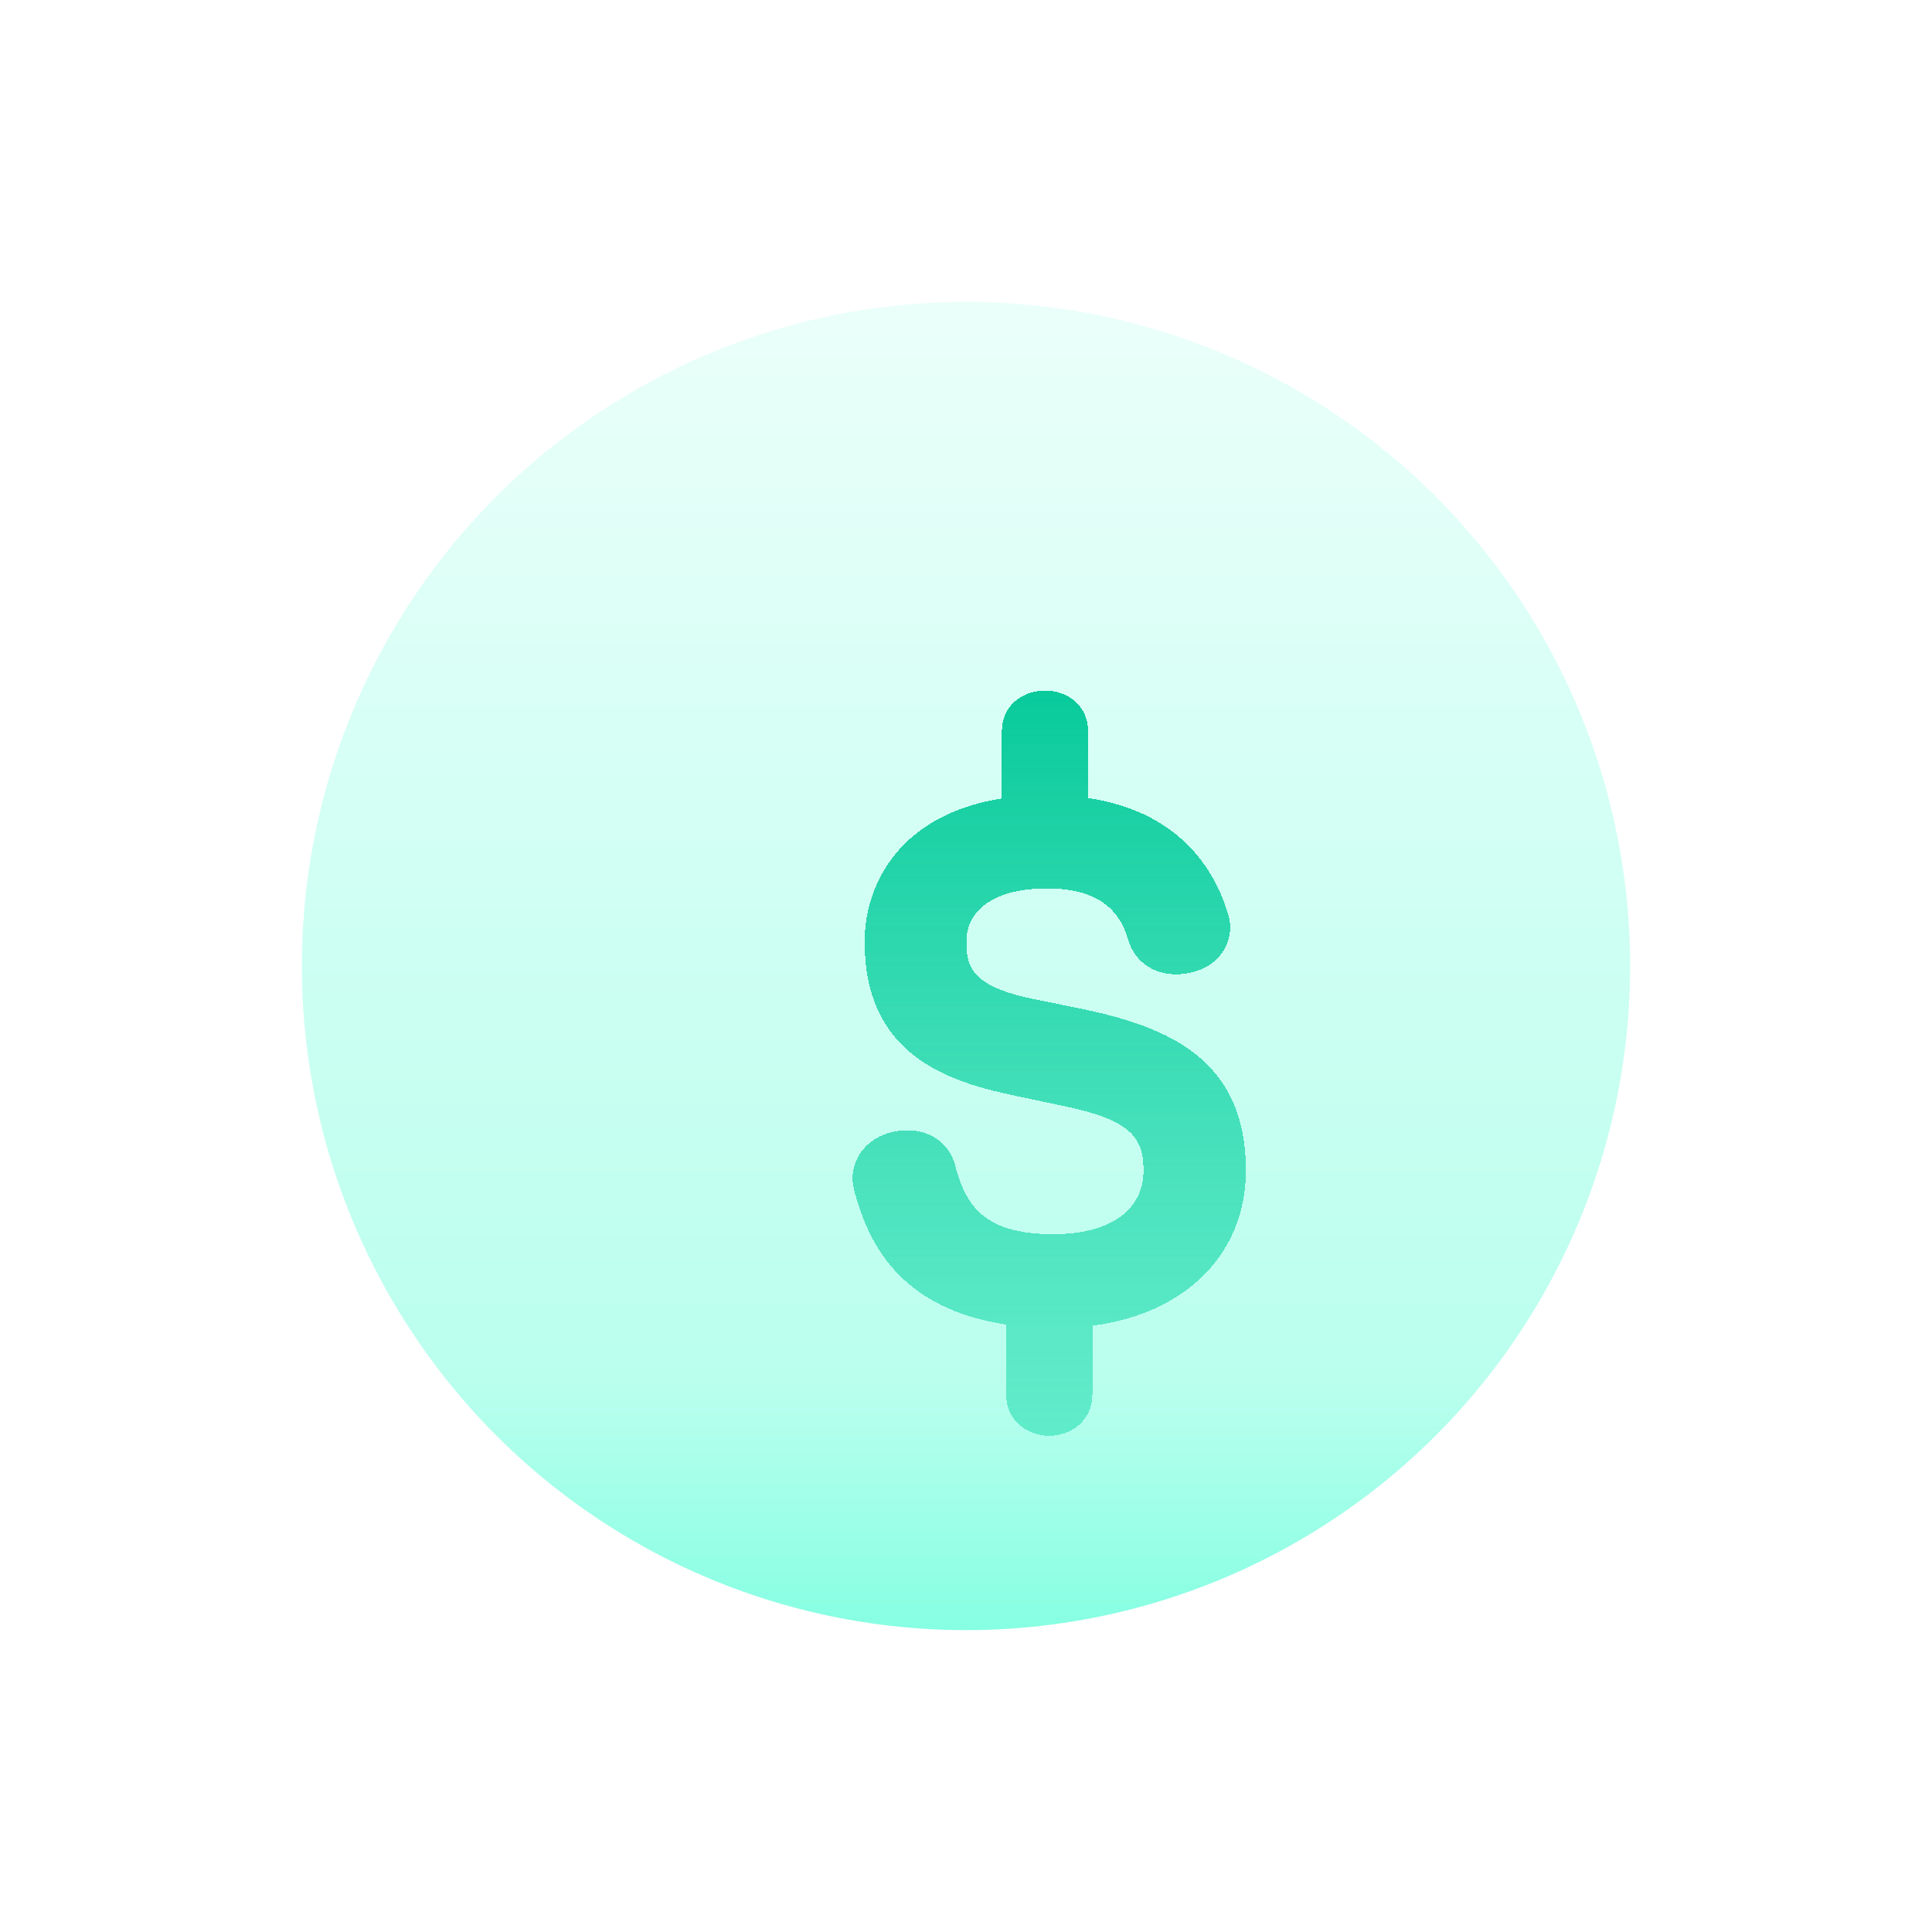 <svg width="64" height="64" viewBox="0 0 64 64" fill="none" xmlns="http://www.w3.org/2000/svg">
<circle cx="32" cy="32" r="22" fill="url(#paint0_linear_501_1395)"/>
<g filter="url(#filter0_bd_501_1395)">
<path d="M38.589 36.072C38.589 32.392 35.995 31.337 33.189 30.743L31.702 30.442C29.503 30.009 29.333 29.371 29.333 28.517C29.333 27.409 30.331 26.747 32.004 26.747C33.985 26.747 34.493 27.742 34.703 28.49L34.723 28.552C34.972 29.204 35.551 29.592 36.274 29.592C36.461 29.592 36.629 29.564 36.755 29.538C37.53 29.384 38.07 28.767 38.07 28.036C38.07 27.855 38.037 27.675 37.971 27.5C37.574 26.223 36.458 24.212 33.365 23.753V21.563C33.365 19.738 30.507 19.738 30.507 21.563V23.767C27.185 24.287 25.961 26.547 25.961 28.517C25.961 32.101 28.457 33.101 30.896 33.604L32.504 33.945C34.795 34.411 35.199 35.009 35.199 36.091C35.199 37.413 34.081 38.202 32.207 38.202C29.773 38.202 29.277 37.106 28.946 35.876C28.752 35.195 28.137 34.757 27.378 34.757C27.212 34.757 27.08 34.779 26.92 34.806L26.872 34.815C26.087 35.002 25.561 35.62 25.561 36.352C25.561 36.491 25.585 36.61 25.605 36.705L25.63 36.815C25.983 38.008 26.762 40.613 30.648 41.194V43.487C30.648 44.4 31.366 44.878 32.076 44.878C32.787 44.878 33.506 44.4 33.506 43.487V41.234C36.591 40.833 38.592 38.861 38.592 36.073" fill="url(#paint1_linear_501_1395)" shape-rendering="crispEdges"/>
</g>
<defs>
<filter id="filter0_bd_501_1395" x="8.926" y="3.56" width="46.3" height="57.952" filterUnits="userSpaceOnUse" color-interpolation-filters="sRGB">
<feFlood flood-opacity="0" result="BackgroundImageFix"/>
<feGaussianBlur in="BackgroundImage" stdDeviation="8.317"/>
<feComposite in2="SourceAlpha" operator="in" result="effect1_backgroundBlur_501_1395"/>
<feColorMatrix in="SourceAlpha" type="matrix" values="0 0 0 0 0 0 0 0 0 0 0 0 0 0 0 0 0 0 127 0" result="hardAlpha"/>
<feOffset dx="2.681" dy="2.683"/>
<feGaussianBlur stdDeviation="3.907"/>
<feComposite in2="hardAlpha" operator="out"/>
<feColorMatrix type="matrix" values="0 0 0 0 0 0 0 0 0 0.906 0 0 0 0 0.688 0 0 0 0.5 0"/>
<feBlend mode="normal" in2="effect1_backgroundBlur_501_1395" result="effect2_dropShadow_501_1395"/>
<feBlend mode="normal" in="SourceGraphic" in2="effect2_dropShadow_501_1395" result="shape"/>
</filter>
<linearGradient id="paint0_linear_501_1395" x1="32" y1="10" x2="32" y2="54" gradientUnits="userSpaceOnUse">
<stop stop-color="#EBFFFA"/>
<stop offset="0.812" stop-color="#BAFFEE"/>
<stop offset="1" stop-color="#86FFE2"/>
</linearGradient>
<linearGradient id="paint1_linear_501_1395" x1="32.076" y1="20.194" x2="32.076" y2="44.878" gradientUnits="userSpaceOnUse">
<stop stop-color="#08CA9B"/>
<stop offset="1" stop-color="#29DFB3" stop-opacity="0.59"/>
</linearGradient>
</defs>
</svg>
